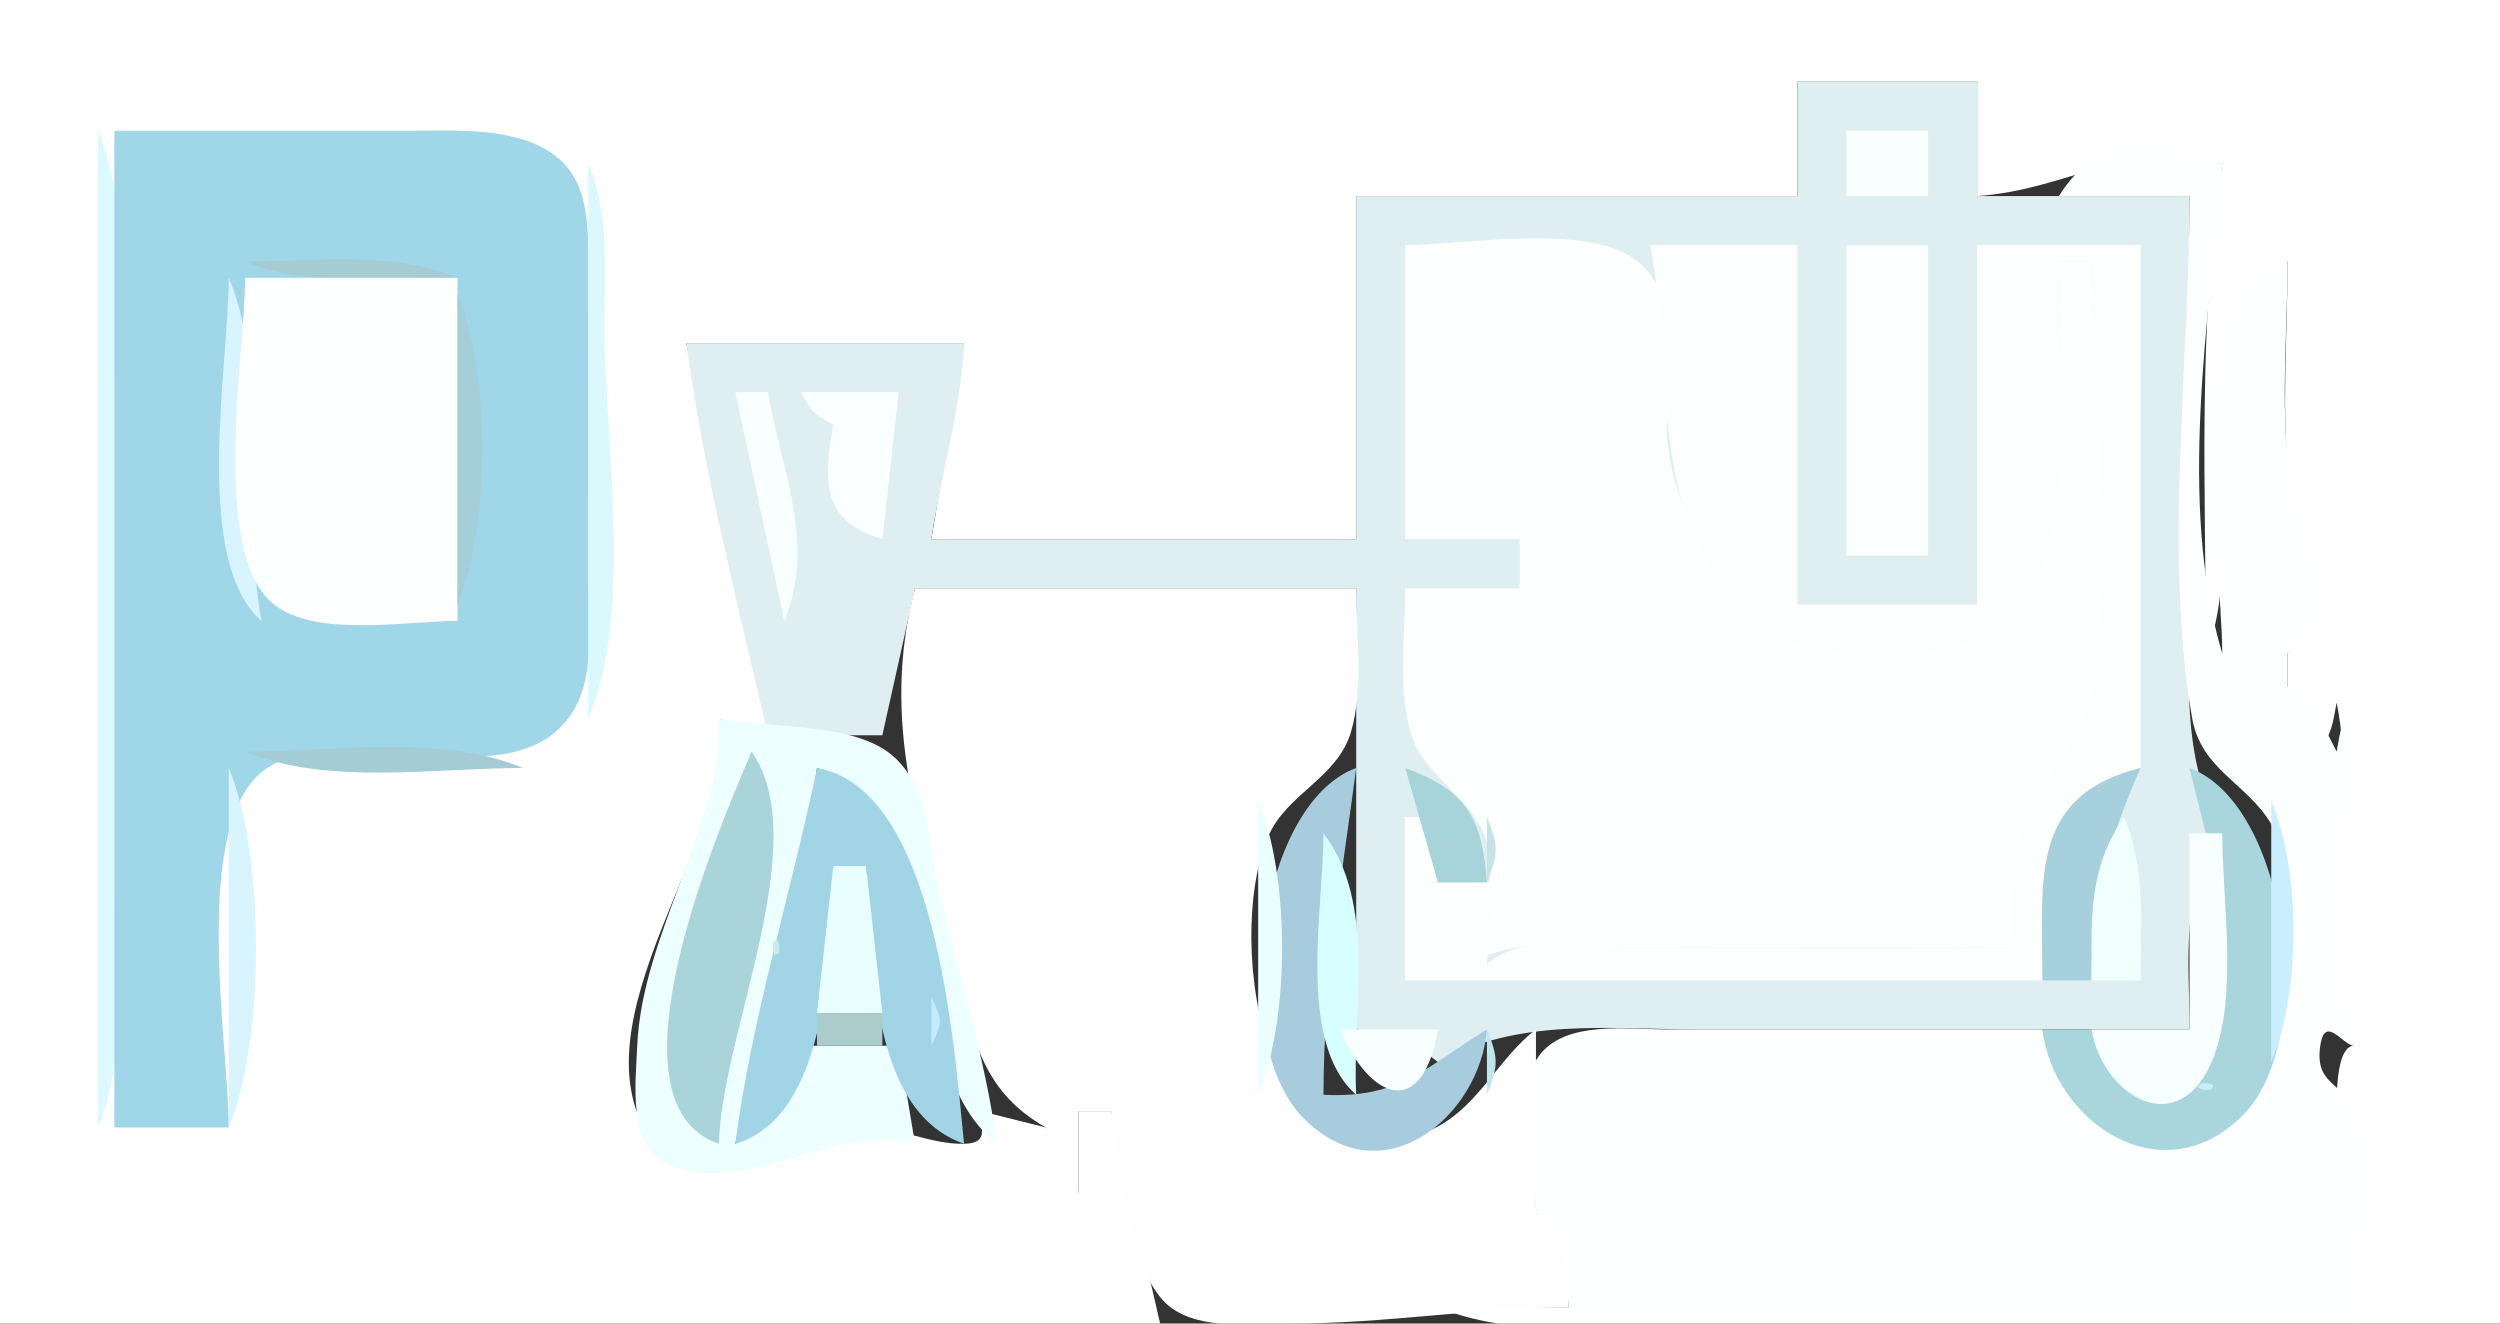 <?xml version="1.0" standalone="yes"?>
<svg xmlns="http://www.w3.org/2000/svg" width="153" height="81">
<rect width="100%" height="100%" fill="#333333" stroke="none"/>
<path style="fill:#ffffff; stroke:none;" d="M0 0L0 81L71 81L68 68L66 68L66 73C64.557 71.526 64.206 71.032 64 69L60 68C60 69.046 60.566 69.967 59 70C56.923 70.044 55.033 68.972 53 69C49.647 69.047 42.757 73.817 40 70C34.631 62.566 45.352 50.984 44 44L47 45C45.821 36.978 43.642 28.958 42 21L59 21L57 33L83 33L83 12L110 12L110 5L121 5L121 12C126.666 11.604 130.101 8.517 136 10C134.47 19.895 135 30.017 135 40C138.099 32.615 132.158 20.81 140 16C140 20.572 139.582 25.369 140.129 29.91C140.617 33.965 142.697 36.379 140 40L140 42C141.267 43.543 141.489 44.048 142 46C142.685 44.752 142.749 44.452 143 43C144.532 50.225 140.574 57.405 144 64C141.745 64.386 144 77.494 144 81L153 81L153 0L0 0z"/>
<path style="fill:#dfeef1; stroke:none;" d="M110 5L110 12L83 12L83 33L57 33C57.597 28.942 58.812 25.123 59 21L42 21C43.089 29.086 45.183 37.056 47 45L54 45L56 36L83 36L83 63C85.294 63.303 86.212 63.578 88 65C92.927 62.26 98.516 63 104 63L134 63C134 58.761 133.362 54.482 136 51C133.397 46.319 134 41.215 134 36L134 12L121 12L121 5L110 5z"/>
<path style="fill:#dcf9ff; stroke:none;" d="M6 8L6 69C7.875 64.531 7 58.809 7 54L7 24C7 18.92 7.981 12.72 6 8z"/>
<path style="fill:#9fd7e8; stroke:none;" d="M7 8L7 69L14 69C14 63.944 11.586 50.185 16.318 47.028C21.295 43.706 31.265 49.237 34.972 43.682C36.54 41.333 35.999 37.67 36 35C36.003 29 36.041 22.999 35.999 17C35.98 14.289 36.27 10.999 33.682 9.318C31.242 7.733 27.77 8.014 25 8.001L7 8z"/>
<path style="fill:#f9ffff; stroke:none;" d="M113 8L113 12L118 12L118 8L113 8z"/>
<path style="fill:#feffff; stroke:none;" d="M126 12L134 12C134 22.206 132.42 33.843 134.148 43.895C134.702 47.116 137.427 47.848 138.977 50.39C140.668 53.163 140.206 57.892 139.895 61C138.938 70.564 127.126 73.28 125 63L102 63C99.655 63.005 95.814 62.424 94.197 64.603C92.46 66.944 93.949 71.3 94 74C95.582 76.057 95.826 77.388 96 80L88 80C93.216 82.189 100.381 81 106 81L144 81C144 77.325 145.152 71.455 144 68C143.375 66.124 141.649 66.454 142 64C142.268 62.127 143.29 63.823 144 64C141.529 57.492 143.728 49.964 144 43C143.315 44.248 143.251 44.548 143 46C142.087 44.154 141.599 43.205 140 42L140 40C143.351 37.072 140.915 33.641 140.259 29.91C139.473 25.436 140 20.532 140 16C133.018 18.807 136 33.558 136 40C133.254 30.71 135.21 19.525 136 10C131.876 8.501 128.562 7.985 126 12z"/>
<path style="fill:#dbf8fd; stroke:none;" d="M36 10L36 44C38.802 37.323 37.001 27.215 37 20C37 16.581 37.328 13.166 36 10z"/>
<path style="fill:#feffff; stroke:none;" d="M86 15L86 33L93 33L93 36L86 36C86 38.782 85.539 42.094 86.318 44.791C87.087 47.453 89.832 48.614 90.848 51.104C91.85 53.561 90.495 56.548 90 59C92.873 57.204 96.526 58 100 58L123 58C123.271 55.417 123.37 52.58 124.43 50.17C125.547 47.629 127.722 45.812 128.258 42.985C129.809 34.815 128 24.405 128 16L126 16C126 22.165 127.227 30.319 124.051 35.906C121.089 41.115 110.066 41.111 106.515 36.695C104.269 33.904 102.352 30.601 102.058 26.996C101.801 23.847 103.09 18.319 100.258 16.028C97.218 13.568 89.713 15 86 15z"/>
<path style="fill:#fdffff; stroke:none;" d="M101 15C102.477 22.956 100.772 30.886 106.515 37.442C109.77 41.158 121.311 41.35 124.051 36.827C127.456 31.205 126 22.279 126 16L128 16C128 24.357 129.247 33.752 128.004 41.996C127.516 45.231 125.092 47.211 123.939 50.13C122.98 52.559 123.108 55.431 123 58C115.329 58.074 107.692 58.033 100 57.999C97.006 57.986 93.281 57.008 91 59C91.061 56.95 91.3 55.958 92 54L88 54L88 50L86 50L86 60L125 60C125.001 53.905 124.689 49.527 131 47L131 15L121 15L121 37L110 37L110 15L101 15z"/>
<path style="fill:#fbffff; stroke:none;" d="M113 15L113 34L118 34L118 15L113 15z"/>
<path style="fill:#a5cbd3; stroke:none;" d="M15 16C18.959 17.661 23.737 17 28 17C24.041 15.339 19.263 16 15 16z"/>
<path style="fill:#d7f4ff; stroke:none;" d="M14 17C14 22.406 11.755 34.29 16 38C14.764 31.344 16.575 23.136 14 17z"/>
<path style="fill:#feffff; stroke:none;" d="M15 17C15 21.573 12.848 33.821 16.742 36.972C19.308 39.048 24.903 38 28 38L28 17L15 17z"/>
<path style="fill:#a2cfd8; stroke:none;" d="M28 18L28 37C30.02 32.187 30.02 22.813 28 18z"/>
<path style="fill:#f8ffff; stroke:none;" d="M45 24L48 38C49.971 33.292 47.807 28.769 47 24L45 24z"/>
<path style="fill:#faffff; stroke:none;" d="M49 24C49.768 25.314 49.686 25.232 51 26C50.364 29.494 50.312 31.92 54 33L55 24L49 24z"/>
<path style="fill:#fefeff; stroke:none;" d="M56 36C53.823 44.25 56.33 50.853 58.421 59C59.524 63.298 59.944 66.69 64 69C64.034 71.337 64.098 71.666 66 73L66 68L68 68C68.311 70.951 69.104 78.074 71.613 79.987C73.535 81.452 76.746 80.996 79 81C84.718 81.01 90.297 80.047 96 80C95.923 77.355 96.003 75.734 94 74L94 63C91.743 64.725 90.542 67.596 87.942 68.972C77.499 74.499 74.837 57.703 77.603 51.213C78.734 48.559 81.848 47.633 82.682 44.787C83.469 42.1 83 38.775 83 36L56 36z"/>
<path style="fill:#eeffff; stroke:none;" d="M44 44C44.228 50.387 39.283 57.196 39 64C38.905 66.282 38.363 70.252 41 71.333C45.588 73.213 51.227 68.744 56 70L55 64L49 64C48.219 66.943 47.605 68.421 45 70C46.488 62.327 48.959 54.721 50 47C59.456 49.984 54.281 64.567 61 70C60.307 64.554 58.519 59.351 57.36 54C56.779 51.323 56.797 47.818 54.347 46.028C51.869 44.217 46.984 44.554 44 44z"/>
<path style="fill:#a3ccd4; stroke:none;" d="M15 46C19.974 48.087 26.638 47 32 47C27.026 44.913 20.362 46 15 46z"/>
<path style="fill:#a9d4da; stroke:none;" d="M46 46C43.751 51.228 36.829 67.597 44 70C44.139 63.257 49.868 51.56 46 46z"/>
<path style="fill:#d7f4ff; stroke:none;" d="M14 47L14 69C16.219 63.713 16.219 52.287 14 47z"/>
<path style="fill:#a1d5e6; stroke:none;" d="M50 47C48.417 54.674 46.004 62.225 45 70C50.755 68.318 50.839 58.152 51 53L53 53C53.427 58.408 53.112 67.937 59 70C58.369 63.665 57.263 48.26 50 47z"/>
<path style="fill:#a6ccdd; stroke:none;" d="M91 63C87.26 65.298 85.694 67.242 81 67C81 59.93 82.093 53.857 83 47C76.98 49.213 75.115 63.67 79.742 68.397C84.625 73.384 90.599 68.257 91 63z"/>
<path style="fill:#a6d4d9; stroke:none;" d="M86 47L88 54L91 54C90.695 50.044 89.768 48.384 86 47z"/>
<path style="fill:#a7d0dd; stroke:none;" d="M125 60L128 60C128.014 54.965 129.013 51.557 131 47C124.108 48.694 125 53.977 125 60z"/>
<path style="fill:#a9d6dd; stroke:none;" d="M134 47C135.268 52.395 137.28 58.241 135.682 63.891C134.123 69.403 129.235 67.056 128 63L125 63C125.637 68.579 132.263 73.252 137.258 68.258C141.925 63.591 139.971 49.195 134 47z"/>
<path style="fill:#ecffff; stroke:none;" d="M77 49L77 67C78.952 62.349 78.952 53.651 77 49z"/>
<path style="fill:#c9efff; stroke:none;" d="M139 49L139 65C140.812 60.681 140.812 53.319 139 49z"/>
<path style="fill:#c7e2e6; stroke:none;" d="M91 50L91 54C91.71 52.24 91.71 51.76 91 50z"/>
<path style="fill:#f1ffff; stroke:none;" d="M130 50C127.788 53.159 128.003 56.22 128 60L131 60C131 56.586 131.327 53.163 130 50z"/>
<path style="fill:#d8ffff; stroke:none;" d="M81 51C81 55.601 79.337 63.8 83 67C82.729 61.746 84.299 55.354 81 51z"/>
<path style="fill:#f8ffff; stroke:none;" d="M134 51L134 63L128 63C128.694 67.159 133.483 69.959 135.486 64.656C136.97 60.729 136 55.15 136 51L134 51z"/>
<path style="fill:#e9ffff; stroke:none;" d="M51 53L50 62L54 62L53 53L51 53z"/>
<path style="fill:#cde7ee; stroke:none;" d="M47.333 57.667C47.278 57.722 47.222 58.778 47.667 58.333C47.722 58.278 47.778 57.222 47.333 57.667z"/>
<path style="fill:#c3ebfc; stroke:none;" d="M57 61L57 64C57.696 62.446 57.696 62.554 57 61z"/>
<path style="fill:#abcccb; stroke:none;" d="M50 62L50 64L54 64L54 62L50 62z"/>
<path style="fill:#f9ffff; stroke:none;" d="M82 63C83.883 67.428 87.083 68.503 88 63L82 63z"/>
<path style="fill:#bfe6f0; stroke:none;" d="M91 63L91 67C91.71 65.24 91.71 64.76 91 63z"/>
<path style="fill:#c9eff6; stroke:none;" d="M134.667 66.333C134.222 66.778 135.278 66.722 135.333 66.667C135.778 66.222 134.722 66.278 134.667 66.333z"/>
</svg>
